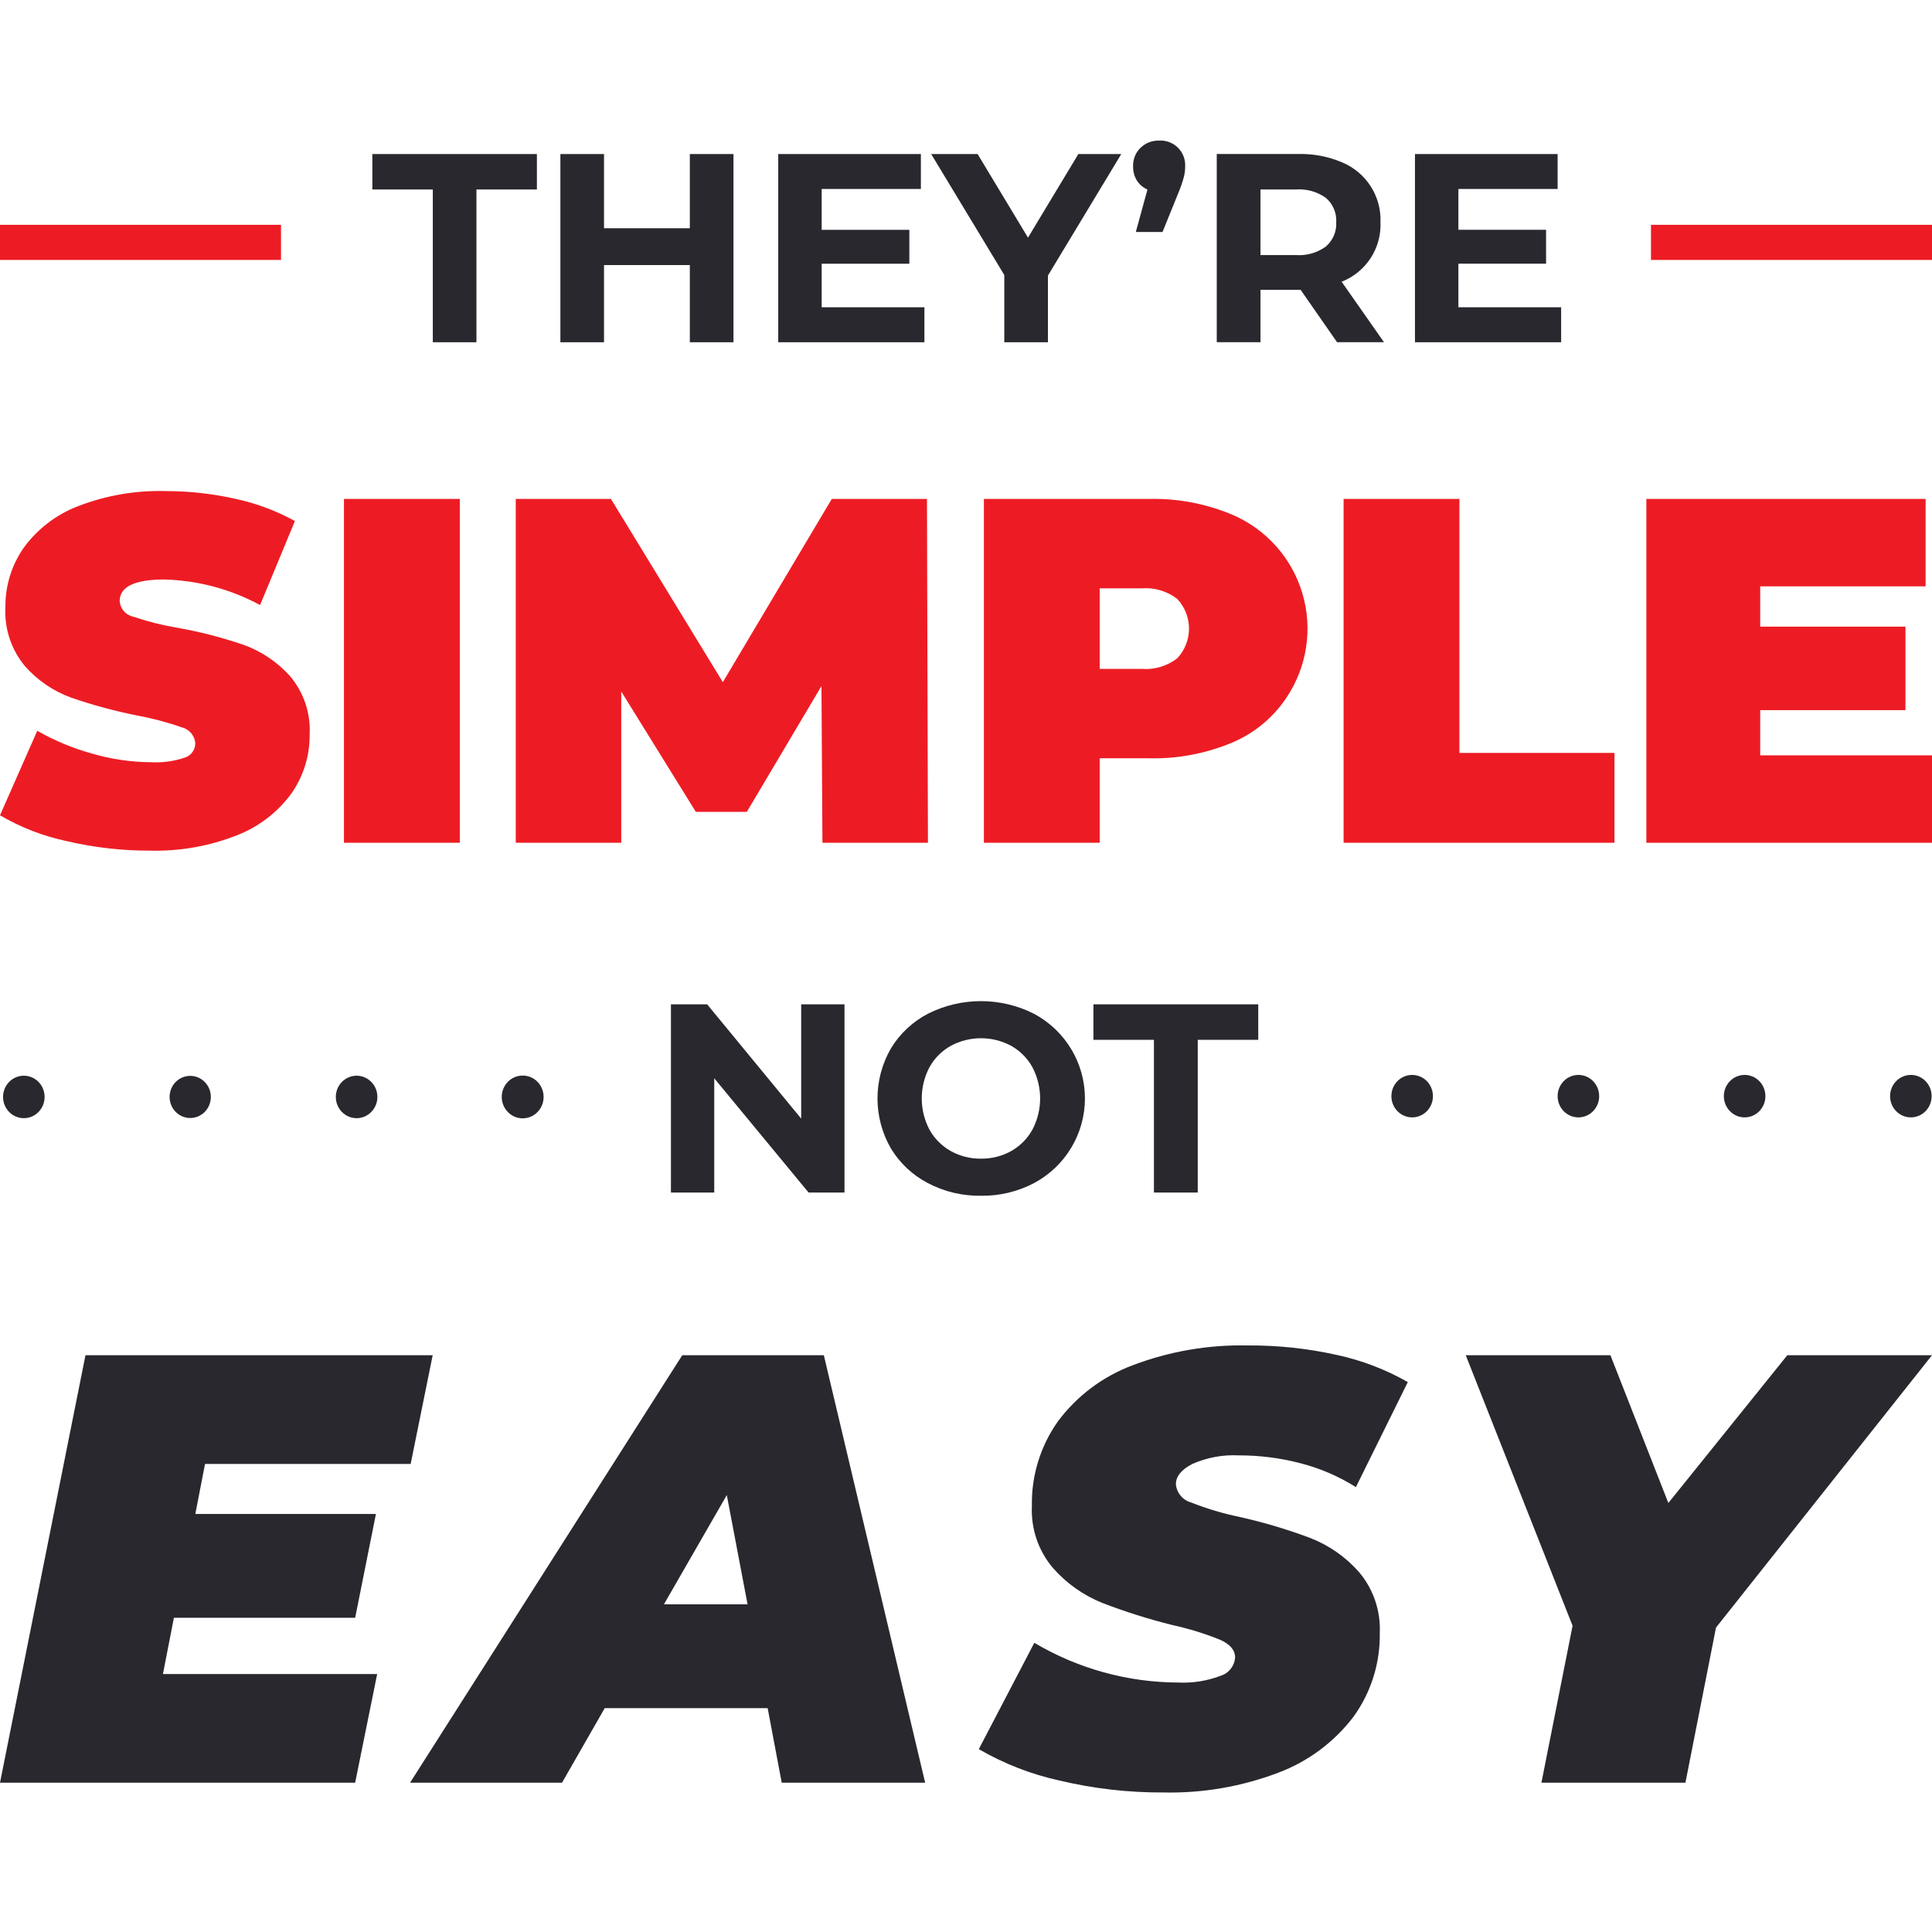 <?xml version="1.0" encoding="UTF-8"?>
<svg width="550px" height="550px" viewBox="0 0 550 550" version="1.1" xmlns="http://www.w3.org/2000/svg" xmlns:xlink="http://www.w3.org/1999/xlink">
    <!-- Generator: Sketch 50.2 (55047) - http://www.bohemiancoding.com/sketch -->
    <title>1</title>
    <desc>Created with Sketch.</desc>
    <defs></defs>
    <g id="1" stroke="none" stroke-width="1" fill="none" fill-rule="evenodd">
        <g id="1-2" transform="translate(0, 40)">
            <path d="M116.907,376.746 L123.176,345.803 L24.335,345.803 L0,467.491 L101.105,467.491 L107.373,436.557 L46.382,436.557 L49.504,420.554 L101.105,420.554 L107.016,391.001 L55.605,391.001 L58.37,376.746 L116.907,376.746 Z M222.541,467.491 L263.369,467.491 L234.529,345.803 L194.226,345.803 L116.74,467.491 L160,467.491 L172.155,446.273 L218.537,446.273 L222.541,467.491 Z M189.006,416.72 L206.905,385.612 L212.816,416.72 L189.006,416.72 Z M331.273,470.277 C342.427,470.518 353.523,468.602 363.95,464.633 C372.423,461.441 379.824,455.928 385.305,448.725 C390.319,441.8 392.945,433.434 392.789,424.888 C393.079,418.564 390.968,412.363 386.878,407.528 C383.068,403.203 378.268,399.861 372.887,397.788 C366.404,395.365 359.763,393.388 353.01,391.871 C348.232,390.894 343.55,389.498 339.019,387.698 C336.645,387.023 334.942,384.942 334.753,382.483 C334.753,380.283 336.326,378.371 339.448,376.746 C343.6,374.919 348.121,374.086 352.652,374.313 C358.604,374.305 364.532,375.064 370.289,376.573 C375.845,378.007 381.143,380.294 385.996,383.352 L400.774,353.452 C394.468,349.848 387.642,347.239 380.538,345.717 C372.238,343.869 363.754,342.965 355.25,343.022 C344.048,342.771 332.903,344.69 322.43,348.67 C313.942,351.842 306.551,357.396 301.146,364.663 C296.174,371.696 293.585,380.133 293.758,388.741 C293.45,395.17 295.597,401.476 299.764,406.385 C303.587,410.725 308.369,414.117 313.731,416.291 C320.312,418.83 327.047,420.954 333.895,422.65 C338.492,423.659 342.997,425.053 347.361,426.817 C350.197,428.079 351.603,429.77 351.603,431.842 C351.442,434.286 349.78,436.374 347.432,437.081 C343.609,438.53 339.528,439.178 335.444,438.986 C321.013,438.937 306.859,435.032 294.449,427.674 L278.647,457.941 C285.781,462.085 293.516,465.098 301.575,466.871 C311.302,469.191 321.273,470.334 331.273,470.277 Z M550,345.803 L508.814,345.803 L474.946,387.872 L458.453,345.803 L417.267,345.803 L447.679,422.816 L438.813,467.491 L479.808,467.491 L488.508,423.34 L550,345.803 Z" id="EASY" fill="#28282E"></path>
            <g id="elipses" transform="translate(0, 266)" fill="#29282E" fill-rule="nonzero">
                <ellipse id="elipse_копия_9" cx="402.015" cy="6.052" rx="5.915" ry="6.045"></ellipse>
                <ellipse id="elipse_копия_8" cx="449.338" cy="6.052" rx="5.915" ry="6.045"></ellipse>
                <ellipse id="elipse_копия_7" cx="496.66" cy="6.052" rx="5.915" ry="6.045"></ellipse>
                <ellipse id="elipse_копия_6" cx="543.982" cy="6.052" rx="5.915" ry="6.045"></ellipse>
                <ellipse id="elipse_копия" cx="6.784" cy="6.276" rx="5.915" ry="6.045"></ellipse>
                <ellipse id="elipse_копия_2" cx="54.151" cy="6.276" rx="5.871" ry="5.999"></ellipse>
                <ellipse id="elipse_копия-2" cx="101.517" cy="6.276" rx="5.915" ry="6.045"></ellipse>
                <ellipse id="elipse_копия_11" cx="148.795" cy="6.276" rx="5.96" ry="6.09"></ellipse>
            </g>
            <path d="M42.605,202.159 C51.128,202.39 59.608,200.891 67.534,197.754 C73.709,195.344 79.065,191.22 82.972,185.868 C86.396,180.972 88.205,175.131 88.149,169.158 C88.487,163.044 86.458,157.036 82.483,152.377 C78.84,148.36 74.256,145.309 69.144,143.498 C62.987,141.412 56.68,139.799 50.278,138.673 C46.057,137.958 41.901,136.905 37.848,135.527 C35.749,135.061 34.21,133.267 34.07,131.122 C34.07,127.02 38.315,124.969 46.803,124.969 C56.328,125.221 65.659,127.713 74.041,132.241 L83.952,108.329 C78.592,105.374 72.824,103.23 66.835,101.966 C60.351,100.519 53.727,99.793 47.083,99.799 C38.56,99.572 30.077,101.045 22.131,104.134 C15.942,106.519 10.579,110.648 6.693,116.02 C3.282,120.947 1.482,126.809 1.539,132.8 C1.201,138.919 3.192,144.939 7.113,149.651 C10.674,153.681 15.187,156.757 20.242,158.6 C26.408,160.726 32.711,162.431 39.107,163.704 C43.403,164.486 47.63,165.608 51.747,167.06 C53.908,167.581 55.471,169.457 55.595,171.675 C55.565,173.493 54.385,175.093 52.656,175.66 C49.516,176.729 46.198,177.18 42.885,176.989 C37.256,176.944 31.661,176.12 26.258,174.541 C20.789,173.04 15.532,170.856 10.611,168.039 L0,192.091 C5.868,195.539 12.254,198.018 18.912,199.432 C26.677,201.259 34.629,202.174 42.605,202.159 Z M97.92,199.922 L130.895,199.922 L130.895,102.036 L97.92,102.036 L97.92,199.922 Z M264.168,199.922 L263.888,102.036 L236.79,102.036 L205.775,154.195 L173.92,102.036 L146.822,102.036 L146.822,199.922 L176.858,199.922 L176.858,156.852 L198.079,191.112 L212.608,191.112 L233.852,155.314 L234.132,199.922 L264.168,199.922 Z M327.178,102.036 L280.095,102.036 L280.095,199.922 L313.07,199.922 L313.07,175.87 L327.178,175.87 C335.272,176.054 343.314,174.529 350.778,171.395 C357.104,168.73 362.5,164.254 366.286,158.53 C372.112,149.803 373.749,138.937 370.752,128.882 C367.754,118.827 360.434,110.628 350.778,106.511 C343.314,103.378 335.272,101.853 327.178,102.036 Z M325.079,150.42 L313.07,150.42 L313.07,127.487 L325.079,127.487 C328.687,127.212 332.267,128.283 335.13,130.493 C339.602,135.248 339.602,142.659 335.13,147.413 C332.268,149.624 328.687,150.695 325.079,150.42 Z M382.493,199.922 L459.612,199.922 L459.612,174.332 L415.467,174.332 L415.467,102.036 L382.493,102.036 L382.493,199.922 Z M501.098,175.031 L501.098,162.166 L542.444,162.166 L542.444,138.394 L501.098,138.394 L501.098,126.927 L548.181,126.927 L548.181,102.036 L468.683,102.036 L468.683,199.922 L550,199.922 L550,175.031 L501.098,175.031 Z" id="SIMPLE" fill="#ED1C24"></path>
            <rect id="rectangle" fill="#ED1C24" fill-rule="nonzero" x="0" y="24" width="80" height="10"></rect>
            <rect id="rectangle-2" fill="#ED1C24" fill-rule="nonzero" x="470" y="24" width="80" height="10"></rect>
            <path d="M123.213,57.425 L135.634,57.425 L135.634,13.95 L152.846,13.95 L152.846,3.847 L106,3.847 L106,13.95 L123.213,13.95 L123.213,57.425 Z M196.381,3.847 L196.381,24.972 L171.952,24.972 L171.952,3.847 L159.53,3.847 L159.53,57.425 L171.952,57.425 L171.952,35.458 L196.381,35.458 L196.381,57.425 L208.802,57.425 L208.802,3.847 L196.381,3.847 Z M233.911,47.475 L233.911,35.075 L258.872,35.075 L258.872,25.431 L233.911,25.431 L233.911,13.797 L262.155,13.797 L262.155,3.847 L221.549,3.847 L221.549,57.425 L263.16,57.425 L263.16,47.475 L233.911,47.475 Z M319.205,3.847 L306.99,3.847 L292.646,27.651 L278.303,3.847 L265.083,3.847 L285.903,38.29 L285.903,57.425 L298.325,57.425 L298.325,38.443 L319.205,3.847 Z M330.029,0.02 C328.053,-0.044 326.134,0.687 324.706,2.048 C323.269,3.44 322.495,5.374 322.576,7.368 C322.529,8.798 322.91,10.21 323.67,11.424 C324.387,12.547 325.428,13.428 326.657,13.95 L323.345,26.044 L330.946,26.044 L335.412,15.022 C336.053,13.53 336.586,11.996 337.009,10.429 C337.267,9.429 337.397,8.4 337.393,7.368 C337.495,5.392 336.752,3.465 335.35,2.063 C333.947,0.661 332.014,-0.085 330.029,0.008 L330.029,0.02 Z M393.999,57.425 L381.933,40.204 C388.862,37.485 393.301,30.696 392.994,23.288 C393.294,15.878 388.928,9.065 382.051,6.213 C378.138,4.552 373.913,3.743 369.659,3.841 L346.384,3.841 L346.384,57.419 L358.835,57.419 L358.835,42.494 L370.251,42.494 L380.631,57.419 L393.999,57.419 L393.999,57.425 Z M380.395,23.276 C380.54,25.899 379.459,28.442 377.467,30.165 C375.011,31.965 371.991,32.833 368.949,32.614 L358.835,32.614 L358.835,13.938 L368.949,13.938 C371.985,13.721 375,14.575 377.467,16.349 C379.474,18.078 380.556,20.639 380.395,23.276 Z M415.175,47.463 L415.175,35.064 L440.136,35.064 L440.136,25.419 L415.175,25.419 L415.175,13.797 L443.419,13.797 L443.419,3.847 L402.813,3.847 L402.813,57.425 L444.424,57.425 L444.424,47.475 L415.175,47.475 L415.175,47.463 Z" id="THEY_RE" fill="#28282E"></path>
            <path d="M228.079,245.918 L228.079,278.443 L201.315,245.918 L191,245.918 L191,299.488 L203.33,299.488 L203.33,266.964 L230.184,299.488 L240.409,299.488 L240.409,245.918 L228.079,245.918 Z M279.267,300.407 C284.52,300.485 289.709,299.248 294.354,296.81 C303.287,292.037 308.859,282.777 308.859,272.703 C308.859,262.629 303.287,253.369 294.354,248.597 C284.865,243.801 273.639,243.801 264.151,248.597 C259.784,250.875 256.133,254.304 253.599,258.507 C248.54,267.305 248.54,278.102 253.599,286.899 C256.133,291.103 259.784,294.532 264.151,296.81 C268.805,299.252 274.004,300.489 279.267,300.407 Z M279.267,289.846 C276.248,289.888 273.272,289.136 270.642,287.665 C268.098,286.231 266.005,284.125 264.595,281.581 C261.671,276.019 261.671,269.388 264.595,263.826 C266.005,261.281 268.098,259.175 270.642,257.742 C276.019,254.834 282.515,254.834 287.892,257.742 C290.427,259.177 292.51,261.283 293.909,263.826 C296.834,269.388 296.834,276.019 293.909,281.581 C292.51,284.123 290.427,286.23 287.892,287.665 C285.26,289.132 282.285,289.885 279.267,289.846 Z M328.499,299.488 L340.977,299.488 L340.977,256.02 L358.198,256.02 L358.198,245.918 L311.278,245.918 L311.278,256.02 L328.499,256.02 L328.499,299.488 Z" id="not" fill="#28282E"></path>
        </g>
    </g>
</svg>
